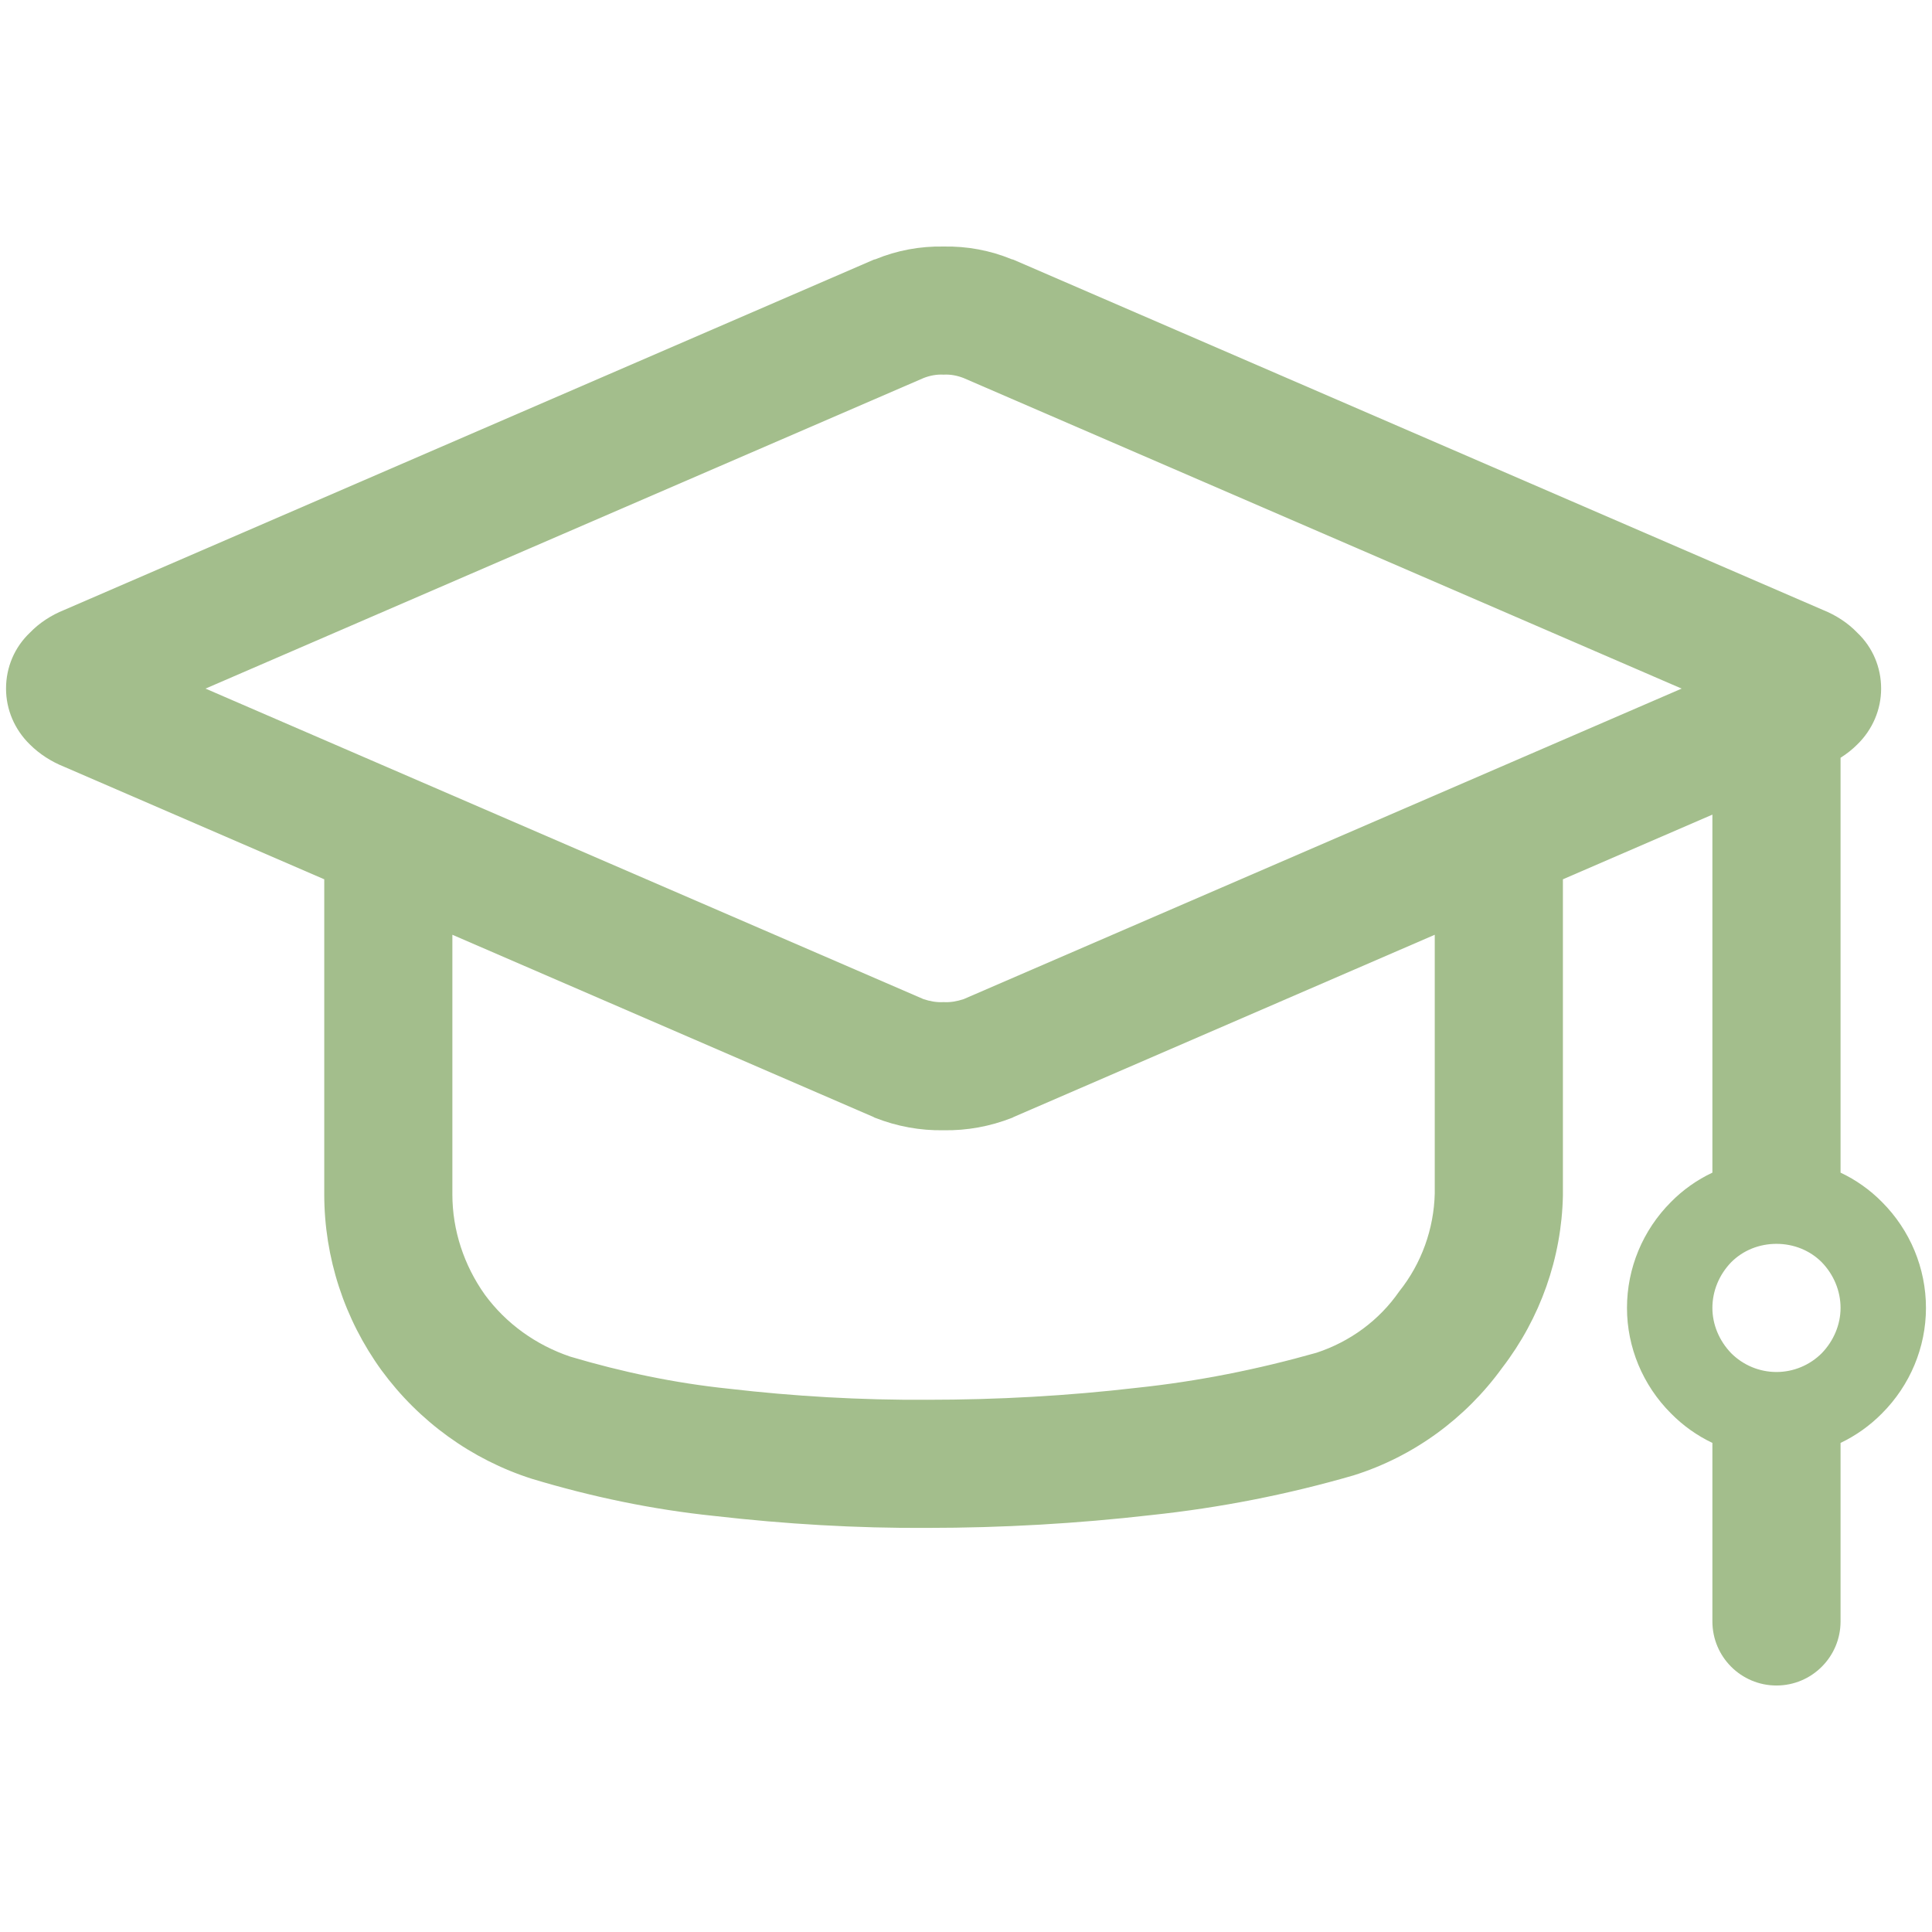 <?xml version="1.0" encoding="UTF-8" standalone="no"?>
<!-- Generator: Gravit.io -->

<svg
   style="isolation:isolate"
   viewBox="0 0 48 48"
   width="48pt"
   height="48pt"
   version="1.1"
   id="svg11"
   sodipodi:docname="applications-education.svg"
   inkscape:version="1.1 (c68e22c387, 2021-05-23)"
   xmlns:inkscape="http://www.inkscape.org/namespaces/inkscape"
   xmlns:sodipodi="http://sodipodi.sourceforge.net/DTD/sodipodi-0.dtd"
   xmlns="http://www.w3.org/2000/svg"
   xmlns:svg="http://www.w3.org/2000/svg">
  <defs
     id="defs15" />
  <sodipodi:namedview
     id="namedview13"
     pagecolor="#ffffff"
     bordercolor="#666666"
     borderopacity="1.0"
     inkscape:pageshadow="2"
     inkscape:pageopacity="0.0"
     inkscape:pagecheckerboard="0"
     inkscape:document-units="pt"
     showgrid="false"
     inkscape:zoom="8.9375"
     inkscape:cx="32"
     inkscape:cy="32"
     inkscape:window-width="1536"
     inkscape:window-height="806"
     inkscape:window-x="0"
     inkscape:window-y="0"
     inkscape:window-maximized="1"
     inkscape:current-layer="svg11" />
  <linearGradient
     id="_lgradient_1"
     x1="0.039"
     y1="0.948"
     x2="0.93"
     y2="0.173"
     gradientTransform="matrix(47.7,0,0,35.752,0.15,6.124)"
     gradientUnits="userSpaceOnUse">
    <stop
       offset="0%"
       stop-opacity="1"
       style="stop-color:rgb(220,80,141)"
       id="stop2" />
    <stop
       offset="50.417%"
       stop-opacity="1"
       style="stop-color:rgb(245,139,123)"
       id="stop4" />
    <stop
       offset="97.917%"
       stop-opacity="1"
       style="stop-color:rgb(56,249,215)"
       id="stop6" />
  </linearGradient>
  <path
     d=" M 42.544 35.849 C 42.164 35.668 41.815 35.421 41.515 35.116 C 40.814 34.416 40.422 33.471 40.422 32.495 L 40.422 32.495 C 40.422 31.508 40.814 30.564 41.515 29.863 C 41.815 29.558 42.164 29.313 42.544 29.134 L 42.544 27.55 L 42.544 20.239 L 42.544 20.239 L 38.83 21.846 L 38.83 21.846 L 38.83 23.305 L 38.83 29.672 C 38.83 29.683 38.83 29.694 38.83 29.704 C 38.798 31.253 38.268 32.75 37.323 33.981 C 36.41 35.244 35.116 36.188 33.63 36.655 C 31.985 37.132 30.309 37.461 28.6 37.642 C 26.754 37.854 24.897 37.96 23.04 37.96 C 21.278 37.971 19.506 37.865 17.744 37.663 C 16.206 37.504 14.688 37.185 13.213 36.74 C 11.717 36.262 10.412 35.318 9.478 34.044 C 8.555 32.771 8.056 31.243 8.056 29.672 L 8.056 23.305 L 8.056 21.846 L 1.593 19.05 C 1.275 18.923 0.978 18.732 0.744 18.498 C 0.362 18.127 0.15 17.628 0.15 17.108 C 0.15 16.577 0.362 16.079 0.744 15.718 C 0.978 15.474 1.275 15.283 1.593 15.155 L 21.703 6.454 C 21.713 6.454 21.724 6.443 21.745 6.443 C 22.286 6.22 22.859 6.114 23.443 6.125 C 24.027 6.114 24.6 6.22 25.141 6.443 C 25.162 6.443 25.173 6.454 25.183 6.454 L 45.293 15.155 C 45.611 15.283 45.908 15.474 46.142 15.718 C 46.524 16.079 46.736 16.577 46.736 17.108 C 46.736 17.628 46.524 18.127 46.142 18.498 C 46.019 18.621 45.879 18.731 45.728 18.827 L 45.728 20.122 L 45.728 27.55 L 45.728 29.134 L 45.728 29.134 C 46.107 29.313 46.456 29.558 46.757 29.863 C 47.457 30.564 47.85 31.508 47.85 32.495 C 47.85 33.471 47.457 34.416 46.757 35.116 C 46.456 35.421 46.107 35.668 45.728 35.849 L 45.728 36.039 L 45.728 40.284 L 45.728 40.284 C 45.728 41.163 45.014 41.876 44.136 41.876 L 44.136 41.876 C 43.257 41.876 42.544 41.163 42.544 40.284 L 42.544 40.284 L 42.544 36.039 L 42.544 35.849 Z  M 35.646 23.224 L 25.183 27.752 C 25.173 27.762 25.162 27.762 25.141 27.773 C 24.6 27.985 24.027 28.091 23.443 28.081 C 22.859 28.091 22.286 27.985 21.745 27.773 C 21.724 27.762 21.713 27.762 21.703 27.752 L 11.239 23.224 L 11.239 23.305 L 11.239 29.672 C 11.239 30.564 11.526 31.434 12.046 32.166 C 12.576 32.888 13.319 33.418 14.168 33.705 C 15.452 34.087 16.768 34.363 18.095 34.501 C 19.739 34.692 21.384 34.787 23.04 34.777 C 24.78 34.777 26.52 34.681 28.25 34.479 C 29.757 34.32 31.243 34.023 32.707 33.609 C 33.545 33.333 34.267 32.803 34.766 32.081 C 35.317 31.391 35.625 30.532 35.646 29.651 L 35.646 23.305 L 35.646 23.224 L 35.646 23.224 L 35.646 23.224 L 35.646 23.224 Z  M 41.78 17.108 L 23.942 24.823 C 23.782 24.876 23.613 24.908 23.443 24.897 C 23.273 24.908 23.103 24.876 22.944 24.823 L 5.106 17.108 L 22.944 9.393 C 23.103 9.33 23.273 9.298 23.443 9.308 C 23.613 9.298 23.782 9.33 23.942 9.393 L 41.78 17.108 L 41.78 17.108 L 41.78 17.108 L 41.78 17.108 L 41.78 17.108 Z  M 42.544 32.495 C 42.544 32.071 42.714 31.667 43.011 31.36 C 43.308 31.062 43.711 30.903 44.136 30.903 C 44.56 30.903 44.964 31.062 45.261 31.36 C 45.558 31.667 45.728 32.071 45.728 32.495 C 45.728 32.909 45.558 33.312 45.261 33.62 C 44.964 33.917 44.56 34.087 44.136 34.087 C 43.711 34.087 43.308 33.917 43.011 33.62 C 42.714 33.312 42.544 32.909 42.544 32.495 L 42.544 32.495 L 42.544 32.495 Z "
     fill-rule="evenodd"
     fill="url(#_lgradient_1)"
     id="path9"
     style="fill:#a3be8c;fill-opacity:1" />
</svg>
